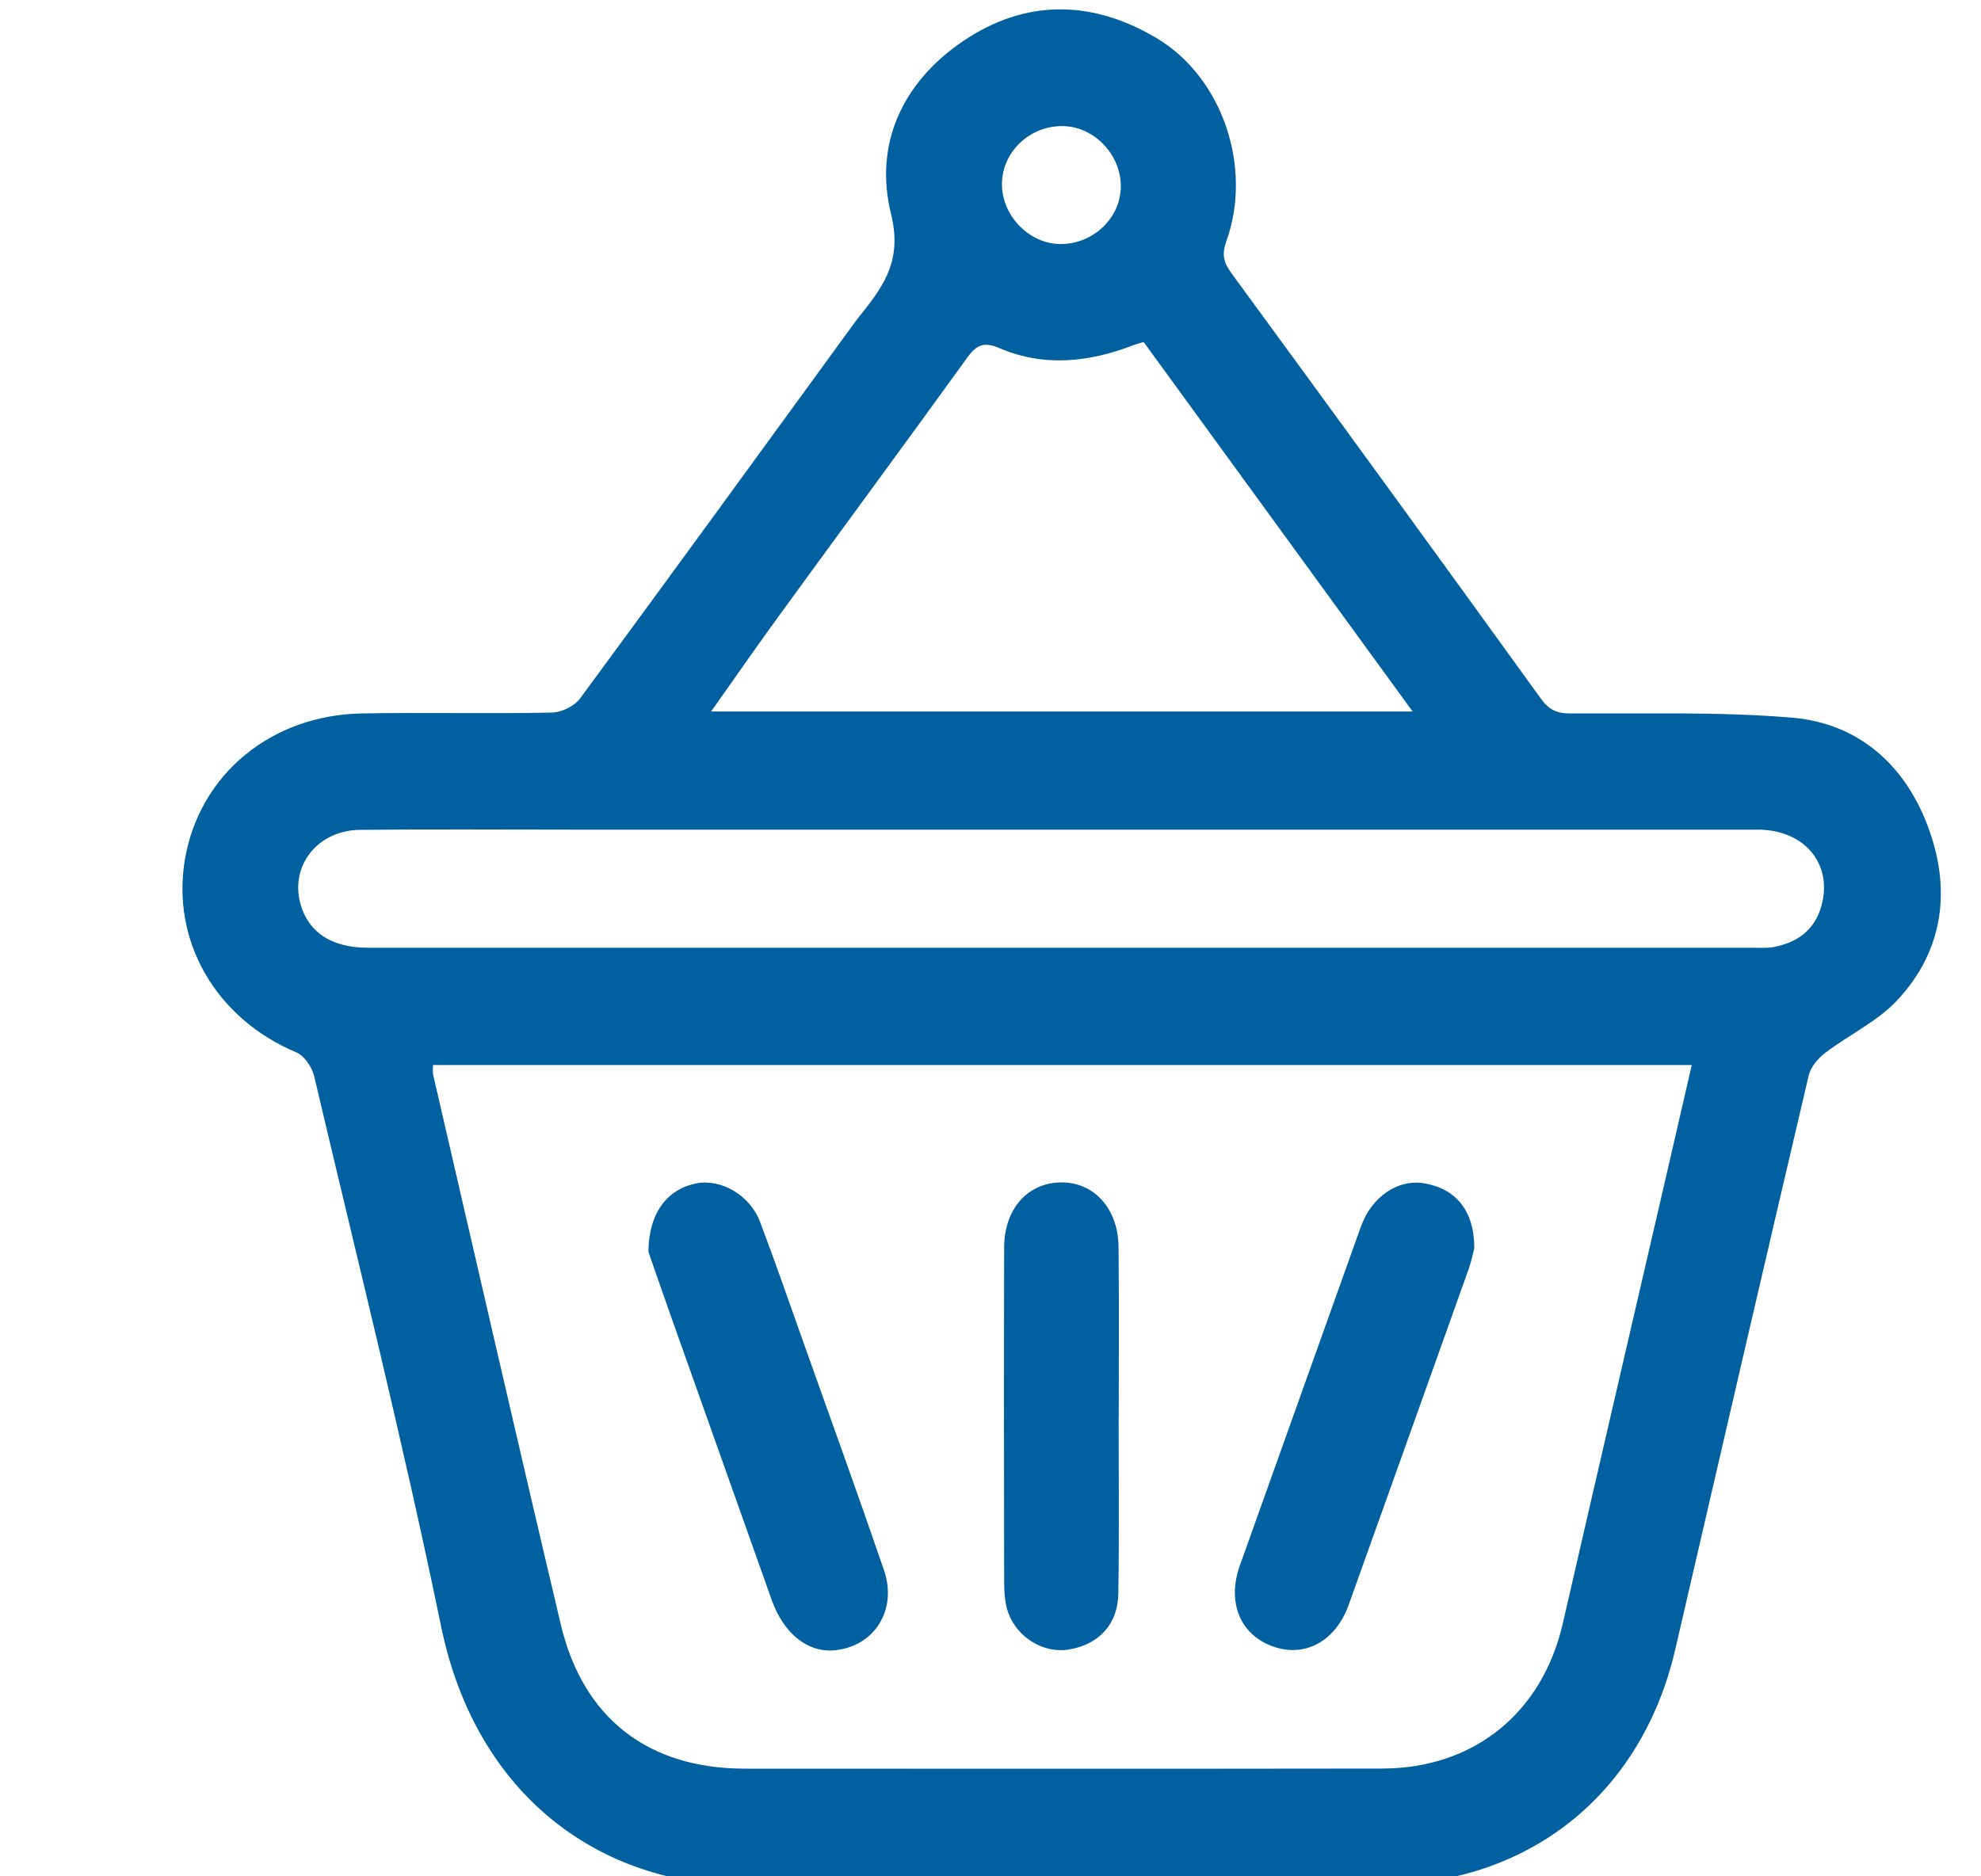 <?xml version="1.0" encoding="UTF-8"?>
<svg width="19px" height="18px" viewBox="0 0 19 18" version="1.1" xmlns="http://www.w3.org/2000/svg" xmlns:xlink="http://www.w3.org/1999/xlink">
    <!-- Generator: Sketch 64 (93537) - https://sketch.com -->
    <title>icon/采购管理</title>
    <desc>Created with Sketch.</desc>
    <g id="切图" stroke="none" stroke-width="1" fill="none" fill-rule="evenodd">
        <g transform="translate(-285, -193)" fill="#0060A0" id="icon/采购管理-蓝">
            <g transform="translate(285.75, 193)">
                <path d="M10.342,0.365 C10.976,0.742 11.266,1.607 11.012,2.314 C10.968,2.436 10.983,2.514 11.058,2.617 C12.053,3.976 13.044,5.338 14.03,6.704 C14.106,6.809 14.183,6.844 14.306,6.844 L15.375,6.844 C15.731,6.846 16.086,6.855 16.44,6.885 C17.071,6.939 17.516,7.333 17.738,7.921 C17.965,8.521 17.898,9.11 17.449,9.593 C17.258,9.799 16.983,9.927 16.755,10.101 C16.687,10.153 16.617,10.235 16.598,10.315 C16.167,12.149 15.743,13.985 15.318,15.821 C14.996,17.215 13.91,18.081 12.479,18.083 C11.474,18.085 10.469,18.084 9.464,18.084 C8.489,18.084 7.513,18.06 6.539,18.089 C5.001,18.135 3.812,17.21 3.481,15.604 C3.117,13.835 2.677,12.082 2.263,10.323 C2.242,10.237 2.169,10.128 2.093,10.096 C1.318,9.771 0.884,9.02 1.027,8.226 C1.172,7.423 1.855,6.859 2.722,6.844 C3.329,6.833 3.937,6.848 4.544,6.836 C4.637,6.834 4.76,6.773 4.814,6.7 C5.699,5.498 6.576,4.291 7.454,3.085 C7.476,3.055 7.499,3.026 7.523,2.997 C7.743,2.72 7.901,2.479 7.796,2.052 C7.631,1.387 7.903,0.792 8.482,0.398 C9.083,-0.012 9.723,-0.003 10.342,0.365 Z M15.476,10.217 L3.403,10.217 C3.403,10.264 3.399,10.288 3.404,10.309 C3.811,12.068 4.213,13.828 4.629,15.585 C4.842,16.485 5.468,16.966 6.391,16.967 C8.43,16.968 10.468,16.969 12.507,16.966 C13.389,16.965 14.044,16.43 14.24,15.57 C14.561,14.171 14.886,12.773 15.209,11.375 C15.297,10.994 15.385,10.612 15.476,10.217 Z M6.538,11.717 C6.688,12.114 6.827,12.515 6.969,12.915 C7.224,13.631 7.483,14.346 7.729,15.065 C7.86,15.449 7.63,15.8 7.249,15.832 C6.992,15.853 6.765,15.668 6.651,15.347 C6.33,14.442 6.007,13.536 5.686,12.63 C5.602,12.393 5.52,12.155 5.469,12.009 C5.472,11.627 5.657,11.405 5.931,11.352 C6.164,11.307 6.442,11.465 6.538,11.717 Z M9.434,11.343 C9.745,11.344 9.974,11.595 9.978,11.96 C9.984,12.506 9.98,13.053 9.98,13.6 L9.979,13.6 C9.979,14.162 9.985,14.724 9.976,15.286 C9.972,15.582 9.789,15.776 9.503,15.824 C9.266,15.865 9.006,15.714 8.919,15.468 C8.888,15.38 8.882,15.278 8.881,15.182 C8.879,14.111 8.878,13.04 8.881,11.969 C8.881,11.595 9.109,11.343 9.434,11.343 Z M12.912,11.352 C13.211,11.403 13.391,11.613 13.39,11.974 C13.383,11.998 13.367,12.086 13.338,12.169 C12.955,13.245 12.57,14.319 12.186,15.394 C12.061,15.745 11.764,15.907 11.454,15.793 C11.141,15.678 11.017,15.367 11.142,15.017 C11.528,13.935 11.914,12.853 12.301,11.771 C12.405,11.48 12.655,11.309 12.912,11.352 Z M2.705,7.961 C2.292,7.964 2.025,8.311 2.135,8.683 C2.215,8.95 2.436,9.092 2.782,9.092 C7.213,9.092 11.645,9.092 16.076,9.092 C16.136,9.092 16.198,9.096 16.256,9.086 C16.487,9.044 16.656,8.923 16.72,8.688 C16.83,8.288 16.557,7.96 16.111,7.959 L12.782,7.959 L4.729,7.959 C4.054,7.959 3.38,7.954 2.705,7.961 Z M10.219,3.281 C10.182,3.292 10.153,3.299 10.127,3.309 C9.701,3.474 9.269,3.524 8.839,3.341 C8.693,3.278 8.62,3.302 8.529,3.428 C7.94,4.244 7.342,5.054 6.75,5.868 C6.523,6.178 6.305,6.494 6.07,6.826 L12.799,6.826 C11.927,5.627 11.074,4.456 10.219,3.281 Z M9.453,1.21 C9.136,1.2 8.867,1.448 8.86,1.756 C8.853,2.062 9.116,2.338 9.418,2.341 C9.735,2.344 10.001,2.09 10,1.784 C9.999,1.483 9.746,1.218 9.453,1.21 Z" id="icon/采购管理"></path>
            </g>
        </g>
    </g>
</svg>